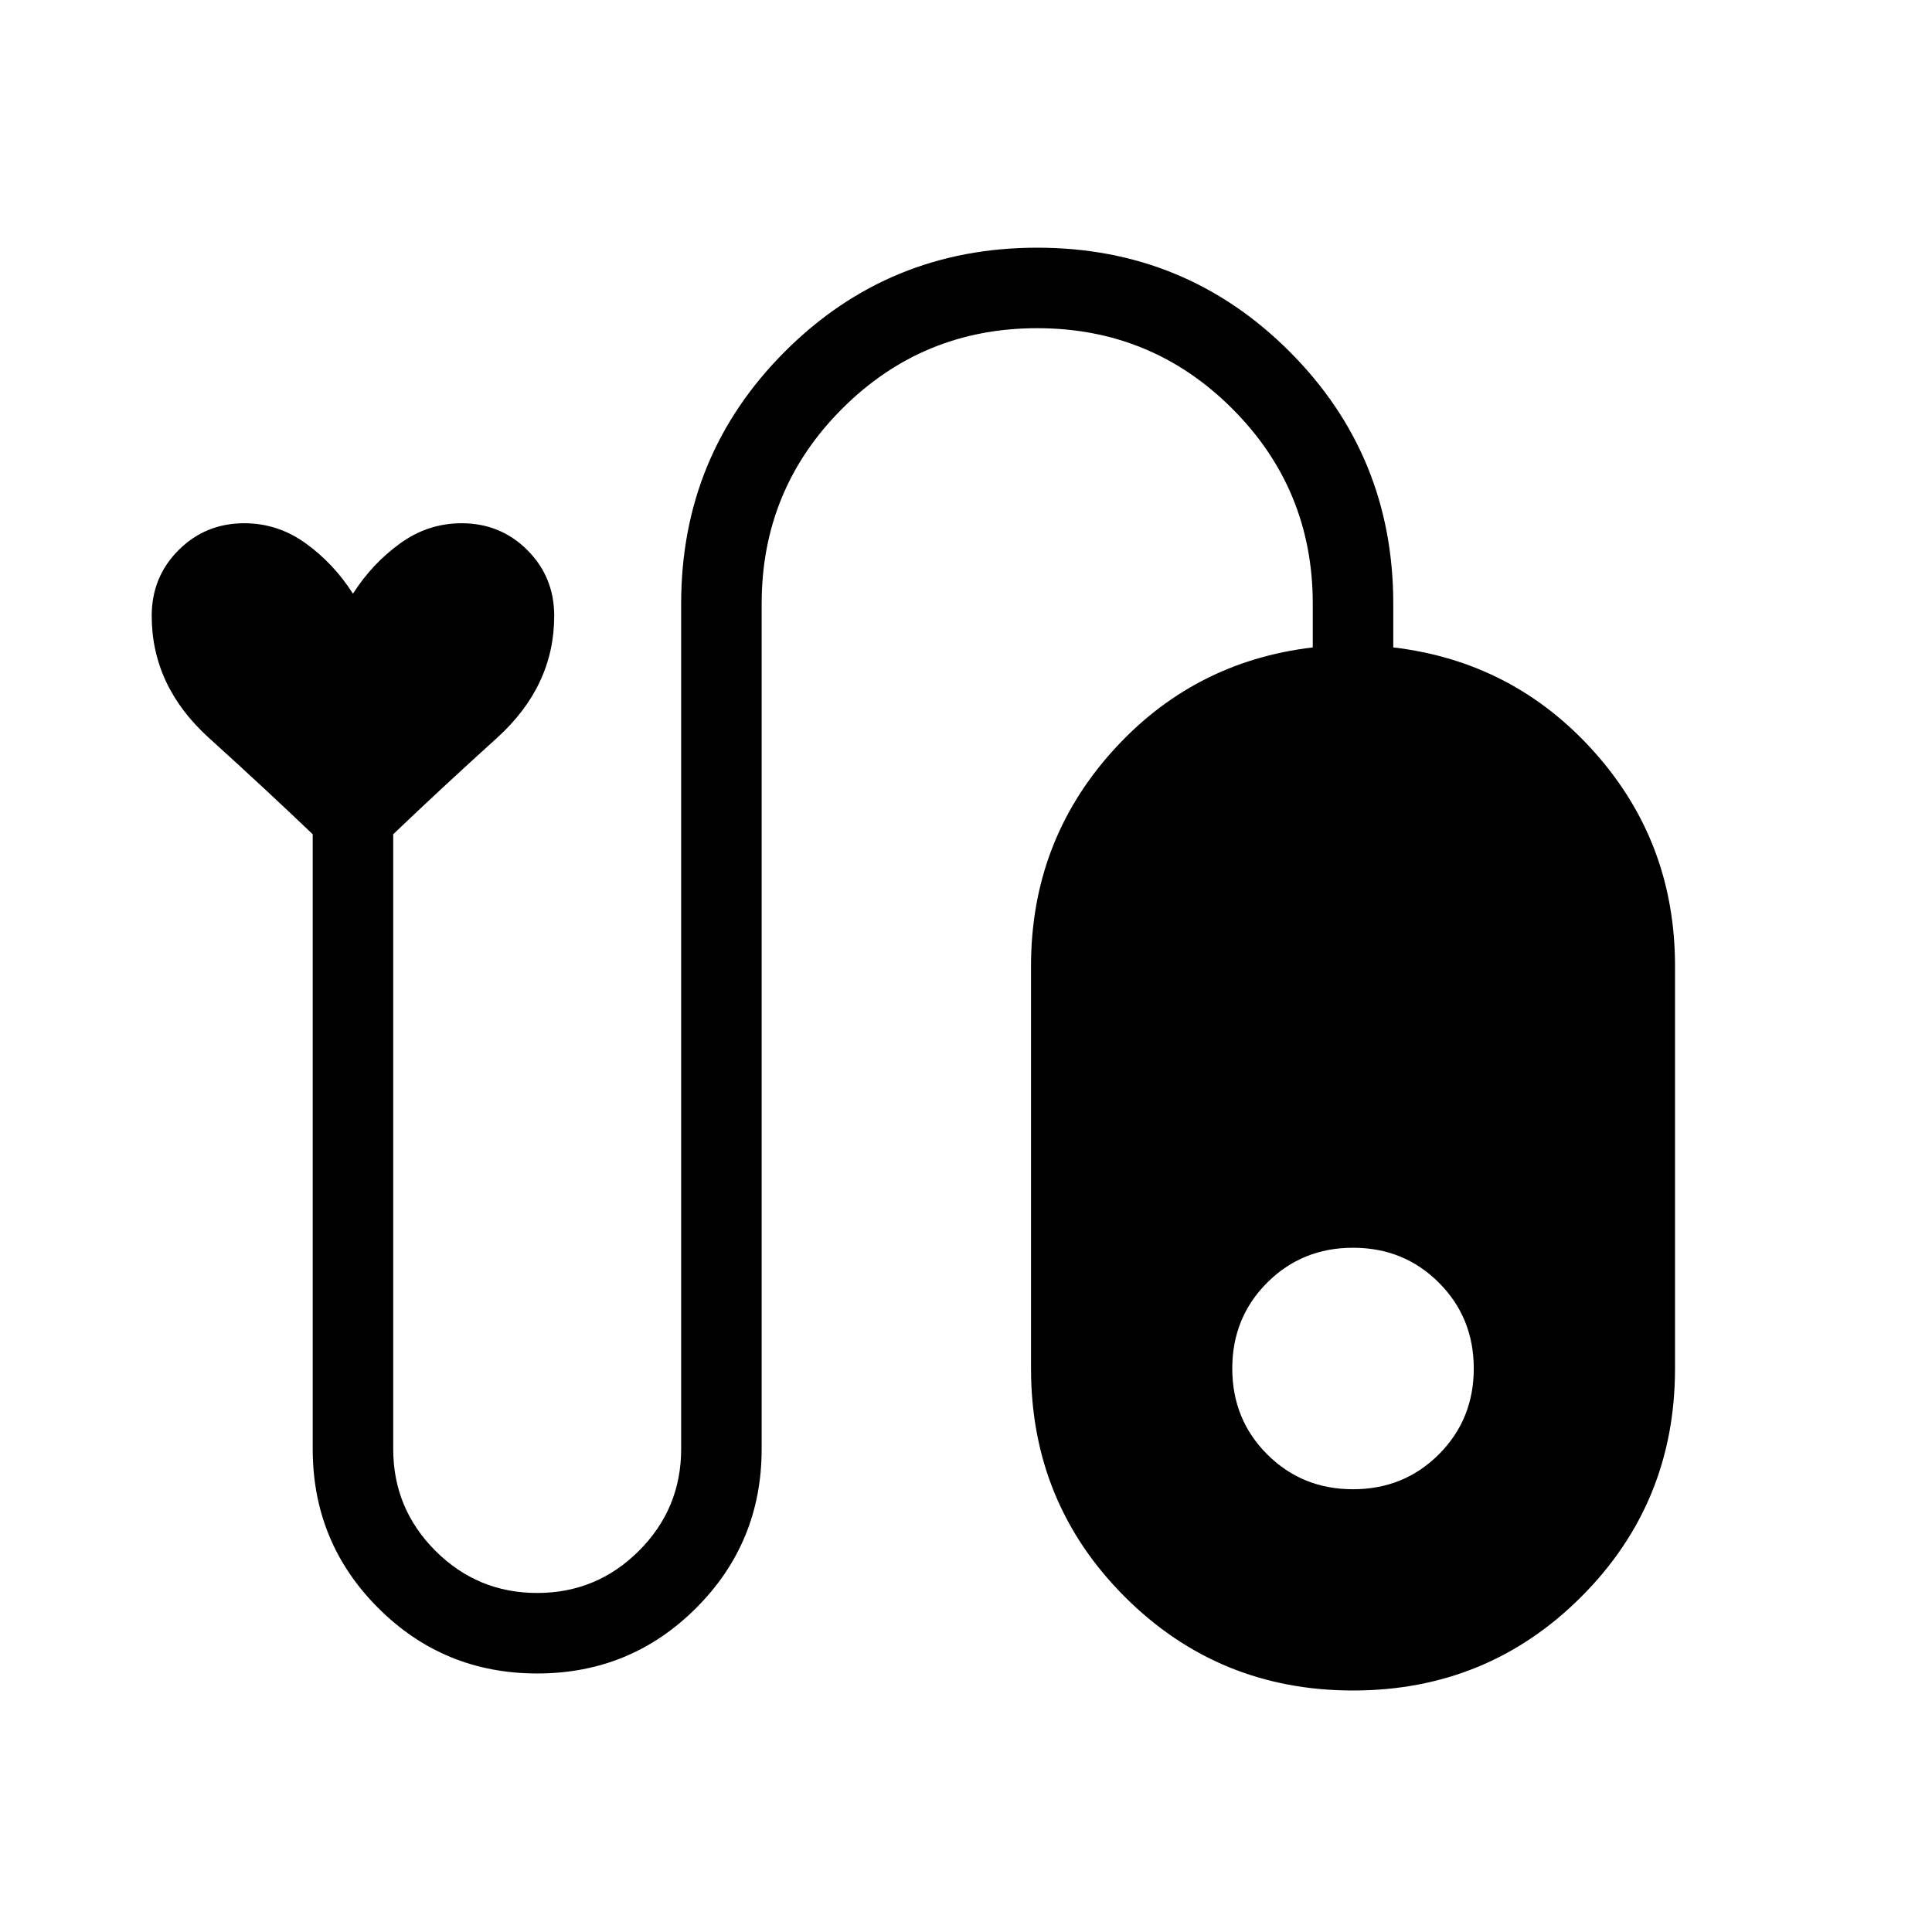 <svg xmlns="http://www.w3.org/2000/svg" height="24" viewBox="0 -960 960 960" width="24"><path d="M266.923-128.461q-46.462 0-79-32.539-32.539-32.538-32.539-79v-305.461q-23.153-22.154-51.577-47.885Q75.384-619.077 75.384-654q0-19.308 13.347-32.654Q102.077-700 121.385-700q16.769 0 30.653 10.077 13.885 10.077 23.347 24.923 9.461-14.846 23.346-24.923Q212.615-700 229.385-700q19.307 0 32.653 13.346 13.347 13.346 13.347 32.654 0 34.923-28.423 60.654t-51.577 47.885V-240q0 29.615 20.961 50.577 20.962 20.962 50.577 20.962t50.577-20.962q20.961-20.962 20.961-50.577v-420q0-73.769 51.577-125.346t125.347-51.577q73.769 0 125.346 51.577T692.308-660v21.692q59.769 7.077 99.885 51.962Q832.308-541.462 832.308-480v200q0 66.846-46.577 113.423T672.308-120q-66.847 0-113.423-46.577Q512.307-213.154 512.307-280v-200q0-61.462 40.116-106.346 40.115-44.885 99.885-51.962V-660q0-56.923-40-96.923t-96.923-40q-56.923 0-96.923 40t-40 96.923v420q0 46.462-32.539 79-32.538 32.539-79 32.539ZM672.308-340q-25.308 0-42.654 17.346-17.346 17.346-17.346 42.654 0 25.308 17.346 42.654Q647-220 672.308-220q25.307 0 42.654-17.346 17.346-17.346 17.346-42.654 0-25.308-17.346-42.654Q697.615-340 672.308-340Z"/></svg>